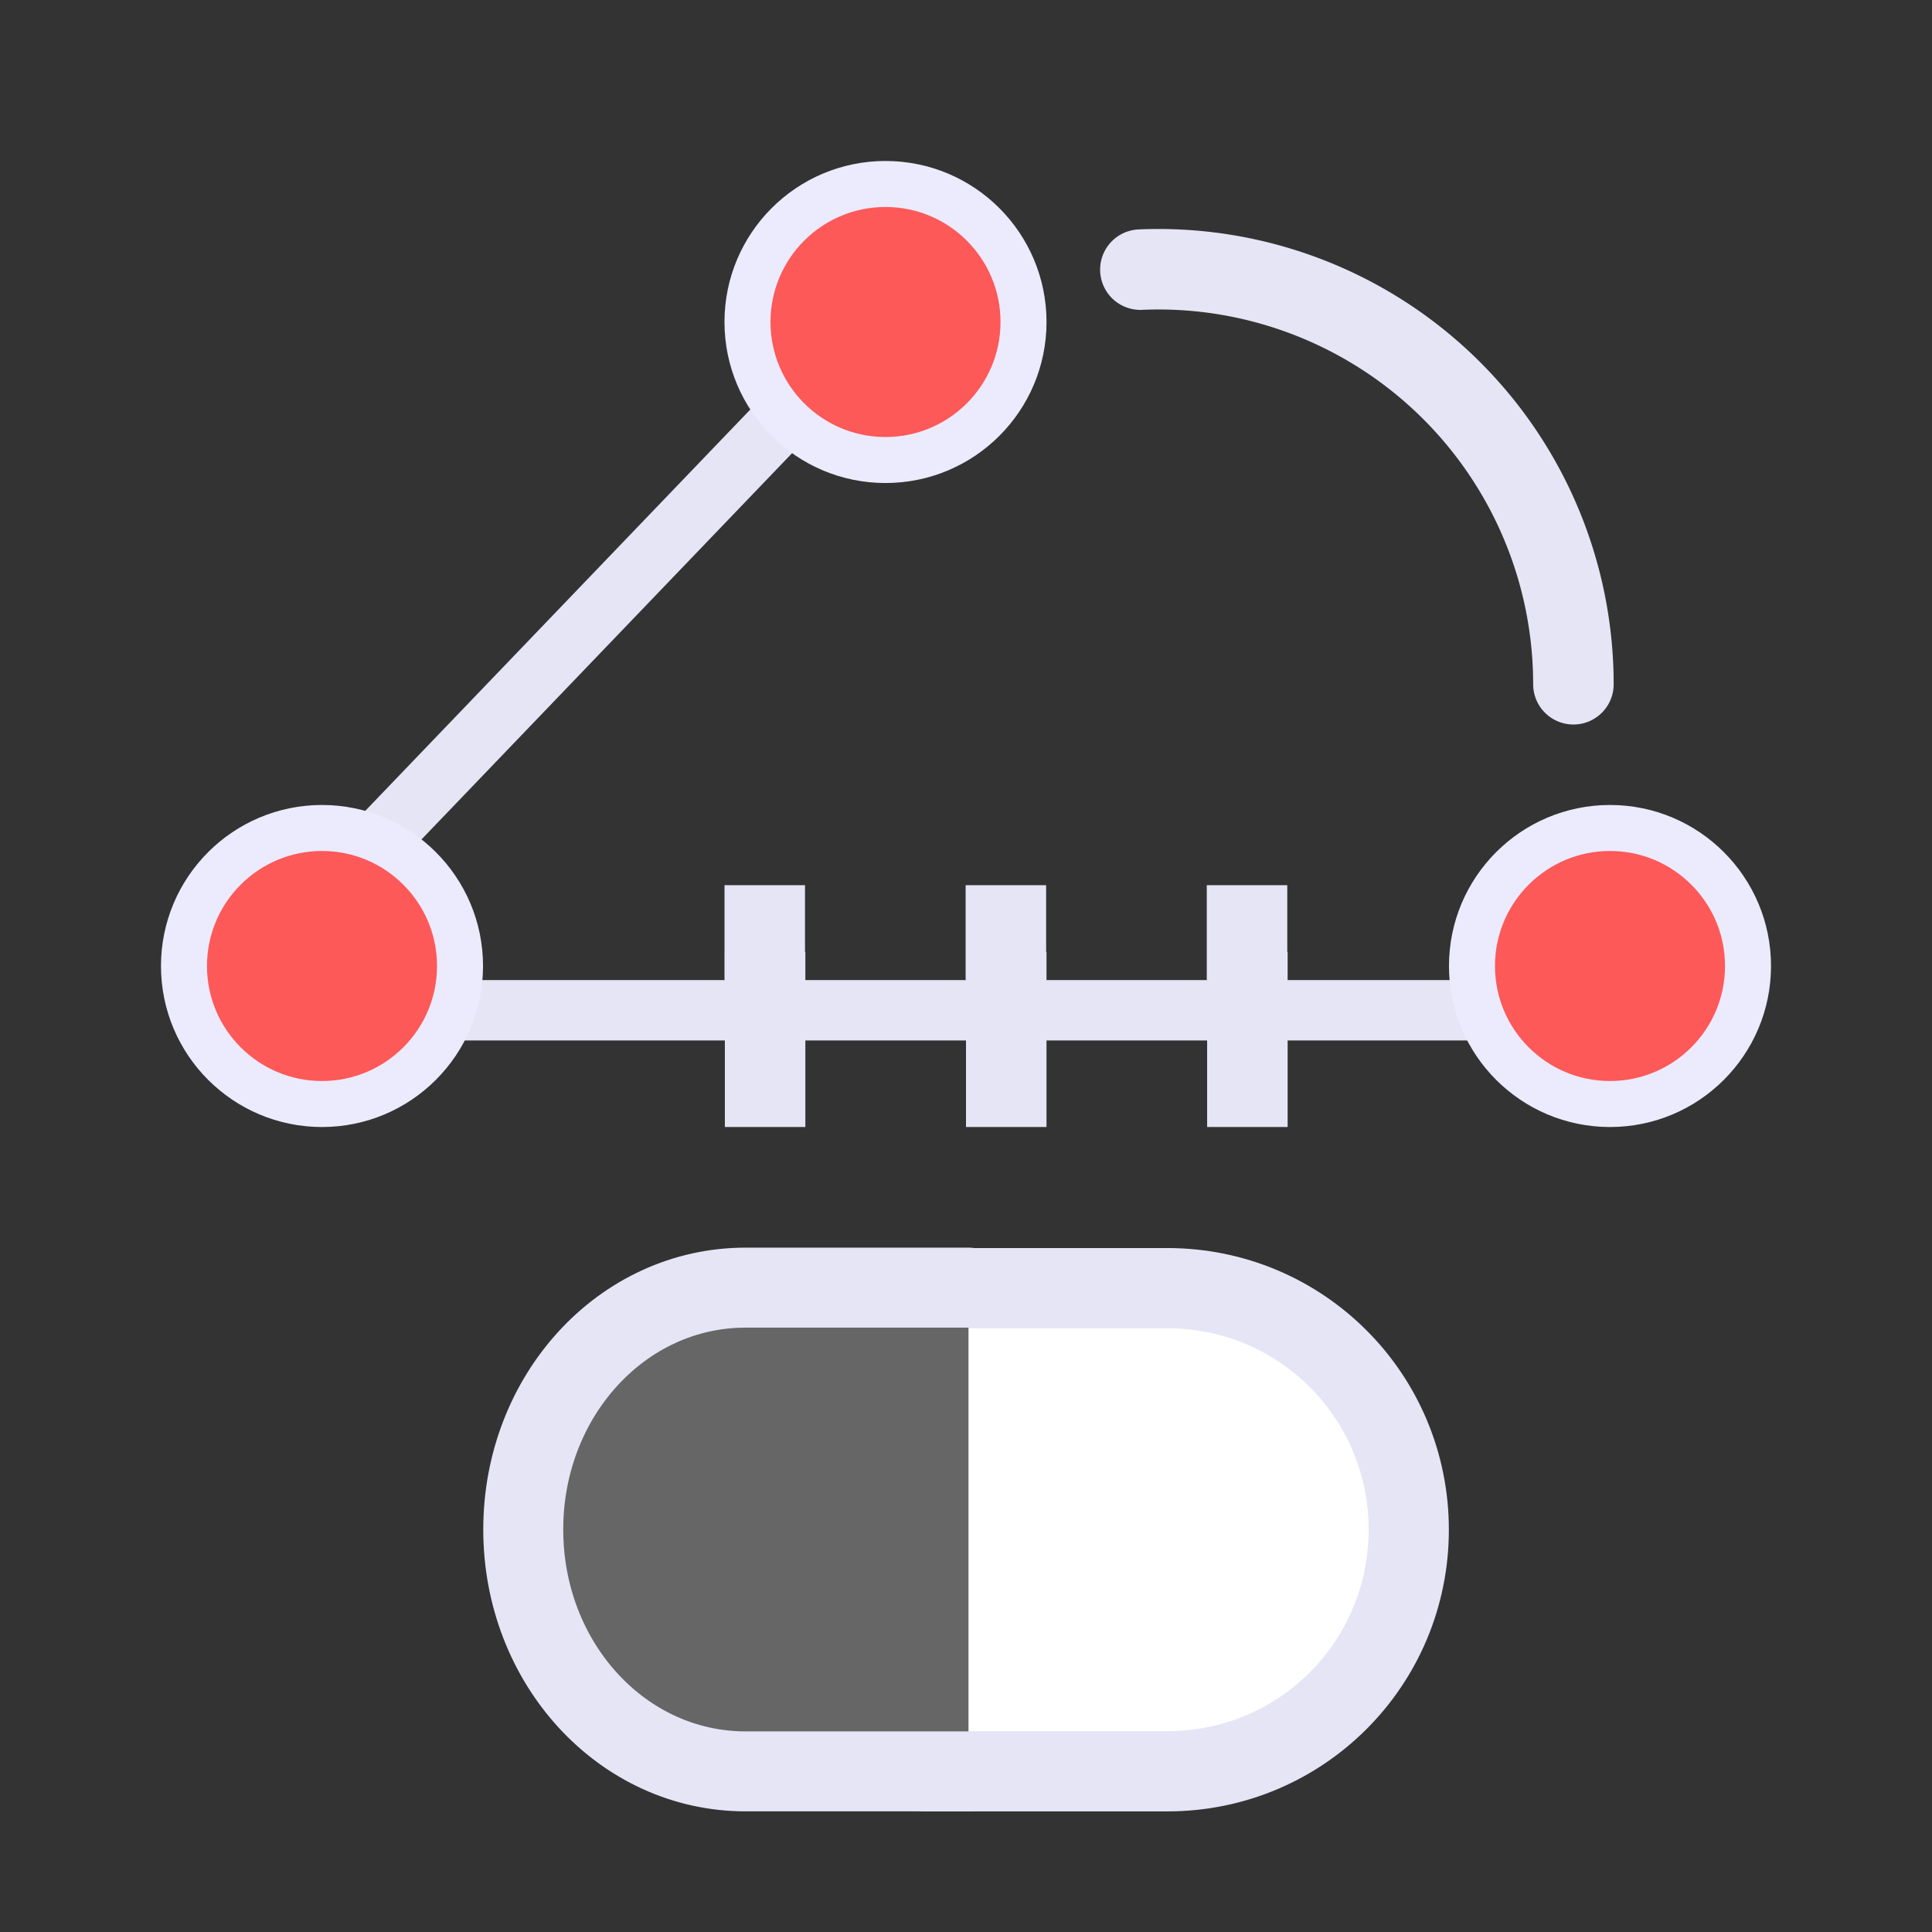 <?xml version="1.0" encoding="UTF-8" standalone="no"?>
<!-- Created with Inkscape (http://www.inkscape.org/) -->

<svg
   width="48"
   height="48"
   viewBox="0 0 48 48"
   version="1.1"
   id="svg1"
   xml:space="preserve"
   inkscape:version="1.3 (0e150ed, 2023-07-21)"
   sodipodi:docname="SlicerMarkupsMenuToggle.svg"
   inkscape:export-filename="../../../../../../Desktop/m-24.png"
   inkscape:export-xdpi="48"
   inkscape:export-ydpi="48"
   xmlns:inkscape="http://www.inkscape.org/namespaces/inkscape"
   xmlns:sodipodi="http://sodipodi.sourceforge.net/DTD/sodipodi-0.dtd"
   xmlns="http://www.w3.org/2000/svg"
   xmlns:svg="http://www.w3.org/2000/svg"><rect x="0" y="0" width="48" height="48" fill="#333333" stroke="none"/><sodipodi:namedview
     id="namedview1"
     pagecolor="#ffffff"
     bordercolor="#111111"
     borderopacity="1"
     inkscape:showpageshadow="0"
     inkscape:pageopacity="0"
     inkscape:pagecheckerboard="1"
     inkscape:deskcolor="#d1d1d1"
     inkscape:document-units="px"
     showgrid="true"
     inkscape:zoom="17.625"
     inkscape:cx="27.659574"
     inkscape:cy="17.049645"
     inkscape:window-width="1440"
     inkscape:window-height="771"
     inkscape:window-x="0"
     inkscape:window-y="25"
     inkscape:window-maximized="0"
     inkscape:current-layer="layer2"
     showguides="true"><inkscape:grid
       id="grid1"
       units="px"
       originx="0"
       originy="0"
       spacingx="1"
       spacingy="1"
       empcolor="#0099e5"
       empopacity="0.302"
       color="#0099e5"
       opacity="0.149"
       empspacing="2"
       dotted="false"
       gridanglex="30"
       gridanglez="30"
       visible="true" /><inkscape:grid
       id="grid2"
       units="px"
       originx="20"
       originy="20"
       spacingx="40"
       spacingy="40"
       empcolor="#cd0000"
       empopacity="0.302"
       color="#e5001a"
       opacity="0.149"
       empspacing="40"
       dotted="false"
       gridanglex="30"
       gridanglez="30"
       visible="true" /></sodipodi:namedview><defs
     id="defs1"><inkscape:perspective
       sodipodi:type="inkscape:persp3d"
       inkscape:vp_x="0 : 24 : 1"
       inkscape:vp_y="0 : 1000 : 0"
       inkscape:vp_z="48 : 24 : 1"
       inkscape:persp3d-origin="24 : 16 : 1"
       id="perspective8" /></defs><g
     inkscape:groupmode="layer"
     id="layer2"
     inkscape:label="Layer 2"><g
       id="g8"
       style="fill:#000000;stroke:#e5e5f6;stroke-width:2;stroke-dasharray:none;stroke-opacity:1"
       transform="matrix(1,0,0,0.54,0.291,2.552)"><path
         style="fill:#000000;stroke:#e5e5f6;stroke-width:2;stroke-linecap:butt;stroke-linejoin:miter;stroke-dasharray:none;stroke-opacity:1"
         d="m 18.709,36 v 4.35"
         id="path3" /><path
         style="fill:#000000;stroke:#e5e5f6;stroke-width:2;stroke-linecap:butt;stroke-linejoin:miter;stroke-dasharray:none;stroke-opacity:1"
         d="m 24.7,36 v 4.35"
         id="path3-2" /><path
         style="fill:#000000;stroke:#e5e5f6;stroke-width:2;stroke-linecap:butt;stroke-linejoin:miter;stroke-dasharray:none;stroke-opacity:1"
         d="m 30.691,36 v 4.35"
         id="path3-9" /></g><g
       id="g8-9"
       transform="translate(0.3,-12.35)"
       style="fill:#000000;stroke:#e5e5f6;stroke-width:2;stroke-dasharray:none;stroke-opacity:1"><path
         style="fill:#000000;stroke:#e5e5f6;stroke-width:2;stroke-linecap:butt;stroke-linejoin:miter;stroke-dasharray:none;stroke-opacity:1"
         d="m 18.709,36 v 4.35"
         id="path3-94" /><path
         style="fill:#000000;stroke:#e5e5f6;stroke-width:2;stroke-linecap:butt;stroke-linejoin:miter;stroke-dasharray:none;stroke-opacity:1"
         d="m 24.7,36 v 4.35"
         id="path3-2-9" /><path
         style="fill:#000000;stroke:#e5e5f6;stroke-width:2;stroke-linecap:butt;stroke-linejoin:miter;stroke-dasharray:none;stroke-opacity:1"
         d="m 30.691,36 v 4.35"
         id="path3-9-1" /></g><path
       style="fill:#000000;stroke:#e5e5f6;stroke-width:1.5;stroke-linecap:butt;stroke-linejoin:miter;stroke-dasharray:none;stroke-opacity:1"
       d="M 11.091,25.1 H 37.091"
       id="path2" /><path
       style="fill:#000000;stroke:#e5e5f6;stroke-width:1.5;stroke-linecap:butt;stroke-linejoin:miter;stroke-dasharray:none;stroke-opacity:1"
       d="M 5.091,25.381 23.091,6.619"
       id="path2-3" /><circle
       style="fill:#fd5959;fill-opacity:1;stroke:#ebebfd;stroke-width:1.143;stroke-linecap:round;stroke-linejoin:round;stroke-dasharray:none;stroke-dashoffset:0;stroke-opacity:1;paint-order:fill markers stroke"
       id="path12-1"
       cx="8"
       cy="24"
       r="3.429" /><circle
       style="fill:#fd5959;fill-opacity:1;stroke:#ebebfd;stroke-width:1.143;stroke-linecap:round;stroke-linejoin:round;stroke-dasharray:none;stroke-dashoffset:0;stroke-opacity:1;paint-order:fill markers stroke"
       id="path12-1-1"
       cx="22"
       cy="8"
       r="3.429" /><circle
       style="fill:#fd5959;fill-opacity:1;stroke:#ebebfd;stroke-width:1.143;stroke-linecap:round;stroke-linejoin:round;stroke-dasharray:none;stroke-dashoffset:0;stroke-opacity:1;paint-order:fill markers stroke"
       id="path12-7"
       cx="40"
       cy="24"
       r="3.429" /><path
       id="rect4-1-1"
       style="fill:#ffffff;fill-opacity:1;stroke:#e5e5f6;stroke-width:1.993;stroke-linecap:round;stroke-linejoin:round;stroke-dasharray:none;paint-order:fill markers stroke"
       d="m 22.989,44.007 h 6.015 C 32.326,44.007 35,41.33 35,38.005 35,34.681 32.326,32.004 29.004,32.004 v 0 l -6.015,-10e-7" /><path
       id="path6"
       style="fill:none;stroke:#e5e5f6;stroke-width:2;stroke-linecap:round;stroke-linejoin:round;paint-order:fill markers stroke;stroke-opacity:1"
       d="m 28.332,6.699 a 10.311,10.311 0 0 1 0.448,-0.01 A 10.311,10.311 0 0 1 39.091,17" /><path
       id="rect4-1"
       style="fill:#666666;fill-opacity:1;stroke:#e5e5f6;stroke-width:1.987;stroke-linecap:round;stroke-linejoin:round;stroke-dasharray:none;paint-order:fill markers stroke"
       d="M 24.062,44.009 H 18.522 C 15.463,44.009 13,41.329 13,38 c 0,-3.329 2.463,-6.009 5.522,-6.009 v 0 l 5.54,-2e-6" /></g></svg>
